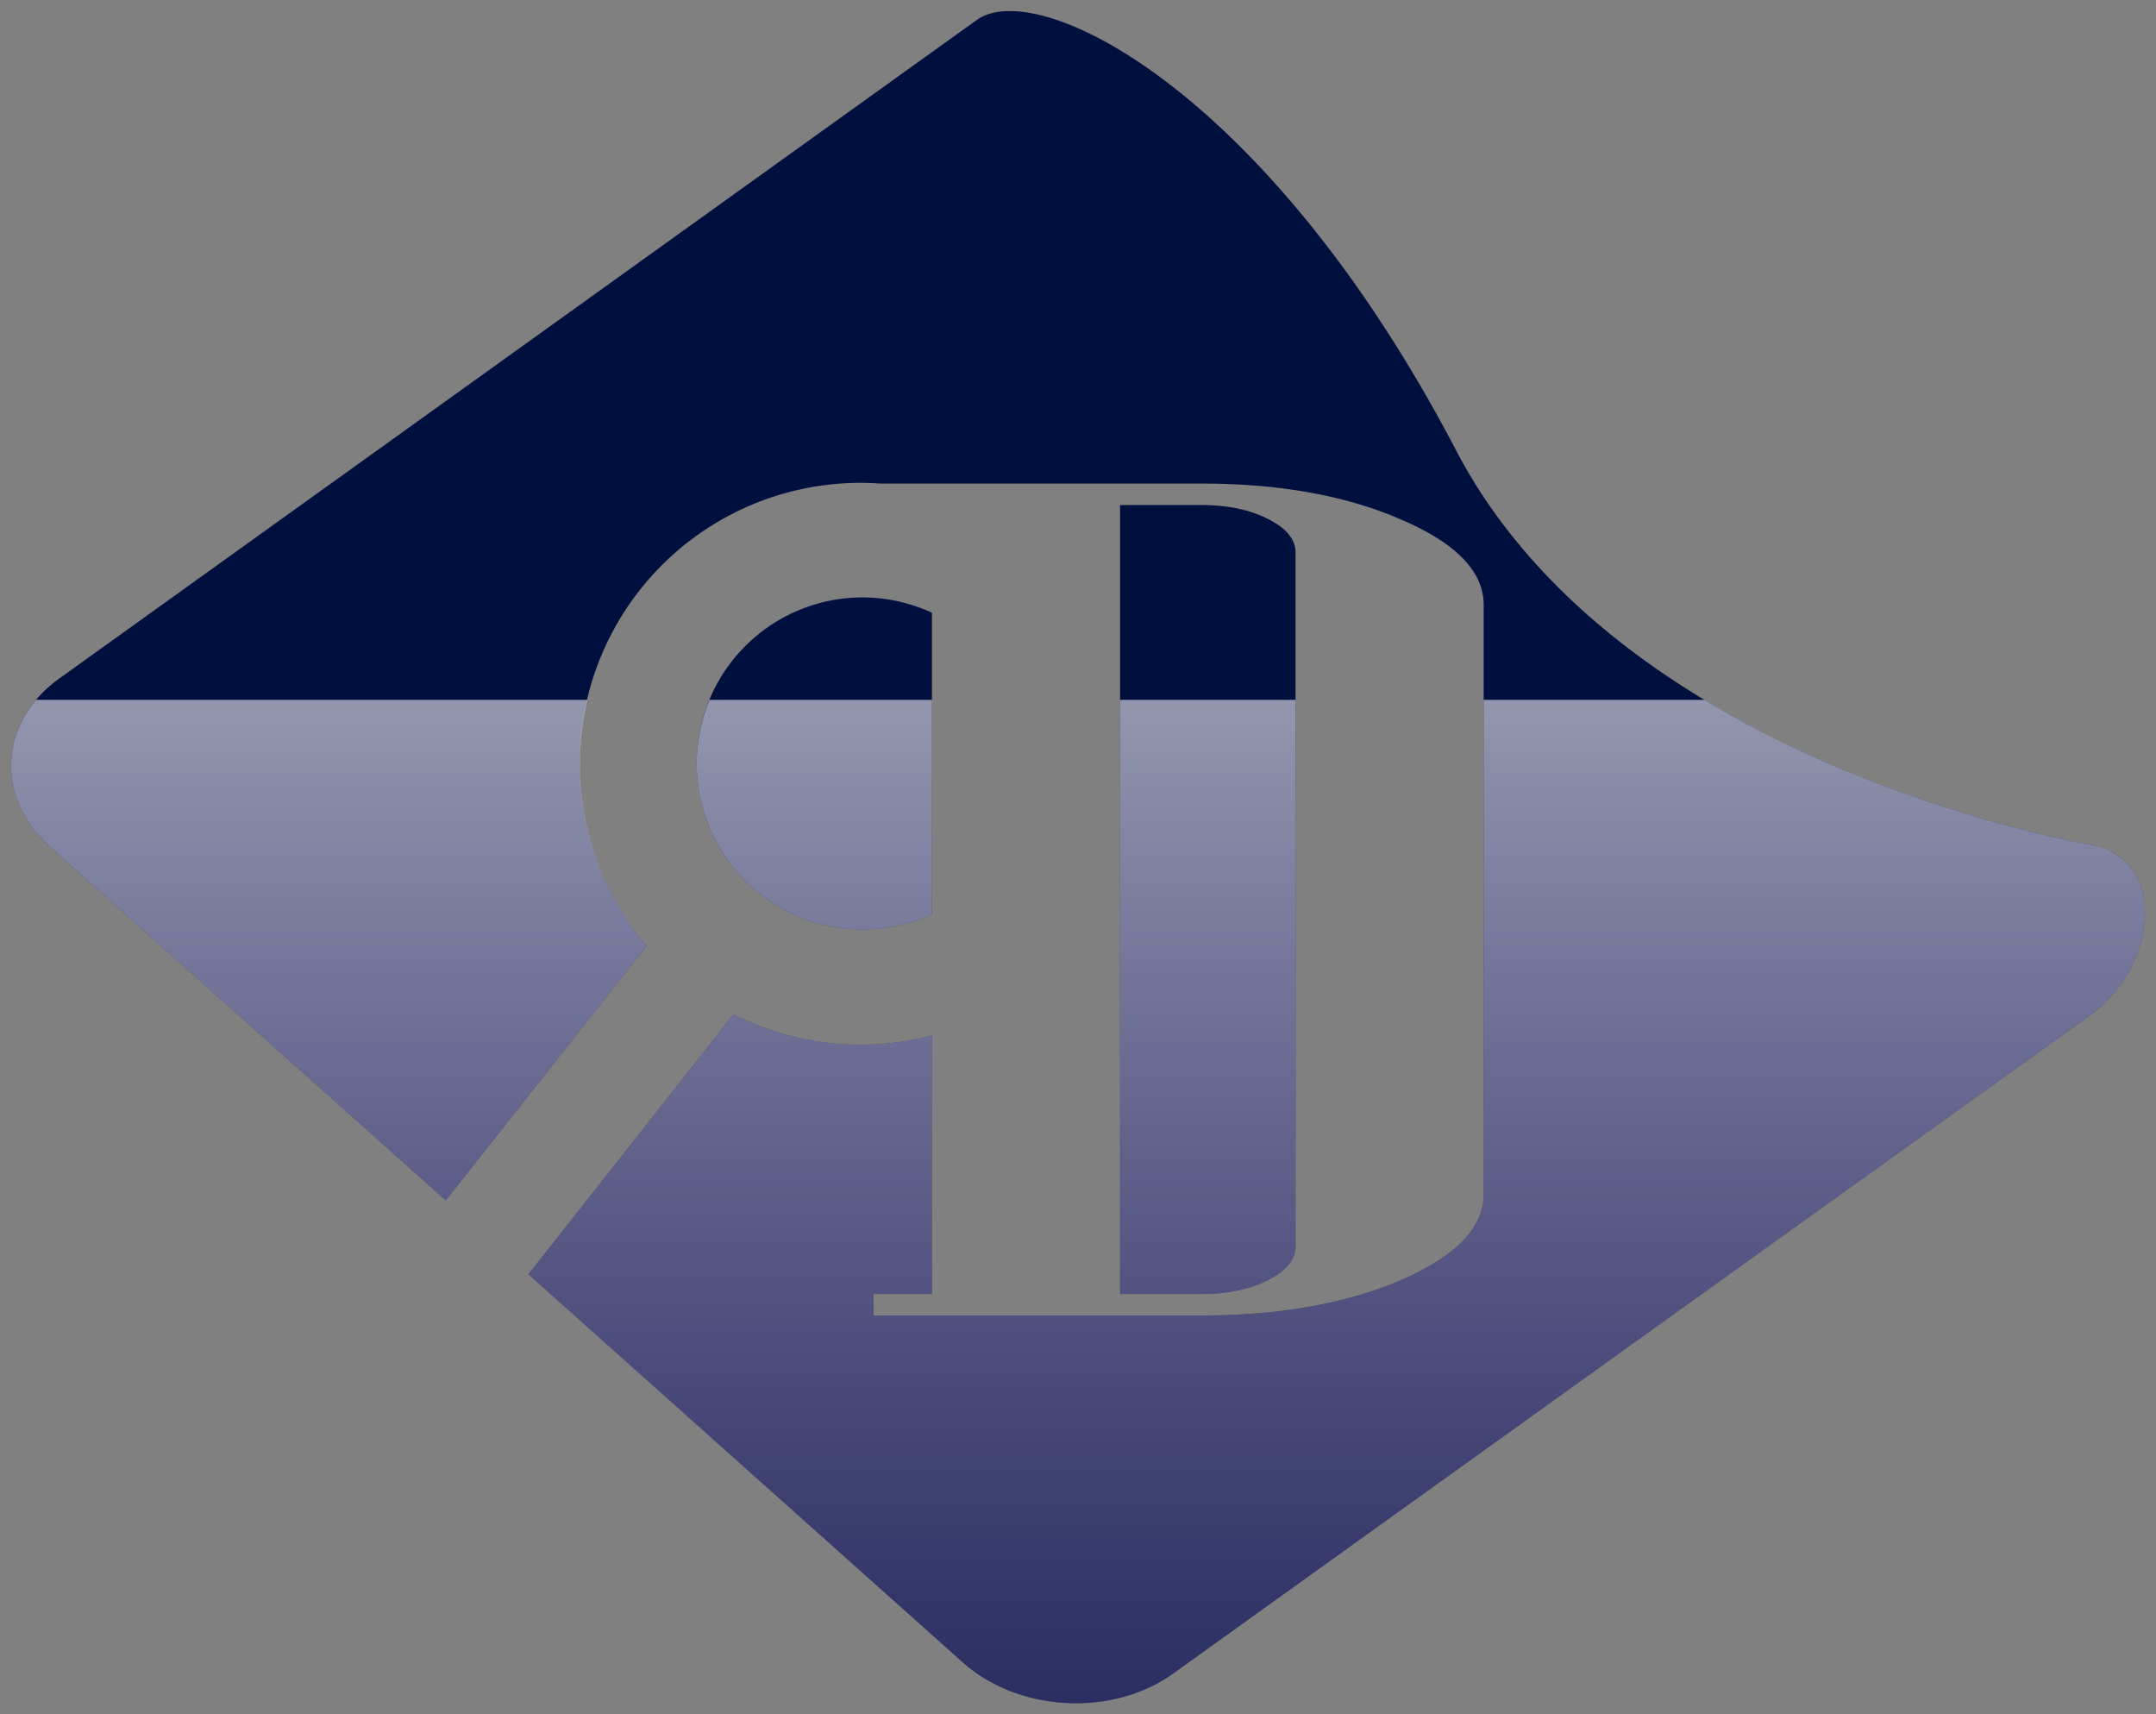<?xml version="1.0" encoding="UTF-8" standalone="no"?>
<!-- Created with Inkscape (http://www.inkscape.org/) -->

<svg
   xmlns:osb="http://www.openswatchbook.org/uri/2009/osb"
   xmlns:dc="http://purl.org/dc/elements/1.1/"
   xmlns:cc="http://creativecommons.org/ns#"
   xmlns:rdf="http://www.w3.org/1999/02/22-rdf-syntax-ns#"
   xmlns:svg="http://www.w3.org/2000/svg"
   xmlns="http://www.w3.org/2000/svg"
   xmlns:xlink="http://www.w3.org/1999/xlink"
   xmlns:sodipodi="http://sodipodi.sourceforge.net/DTD/sodipodi-0.dtd"
   xmlns:inkscape="http://www.inkscape.org/namespaces/inkscape"
   width="389.676"
   height="309.773"
   viewBox="0 0 389.676 309.773"
   id="svg3344"
   version="1.1"
   inkscape:version="0.91 r13725"
   sodipodi:docname="dbgscript4.svg">
  <rect x="0" y="0" width="389.676" height="309.773" fill="#808080" stroke="none"/>
  <defs
     id="defs3346">
    <linearGradient
       inkscape:collect="always"
       id="linearGradient6394">
      <stop
         style="stop-color:#ffffff;stop-opacity:1"
         offset="0"
         id="stop6396" />
      <stop
         style="stop-color:#d894ff;stop-opacity:0"
         offset="1"
         id="stop6398" />
    </linearGradient>
    <linearGradient
       id="linearGradient5708"
       osb:paint="solid">
      <stop
         style="stop-color:#5a0000;stop-opacity:1;"
         offset="0"
         id="stop5710" />
    </linearGradient>
    <linearGradient
       inkscape:collect="always"
       xlink:href="#linearGradient6394"
       id="linearGradient6400"
       x1="-230.315"
       y1="602.844"
       x2="-230.315"
       y2="883.667"
       gradientUnits="userSpaceOnUse"
       gradientTransform="translate(512.147,-73.904)" />
  </defs>
  <sodipodi:namedview
     id="base"
     pagecolor="#ffffff"
     bordercolor="#666666"
     borderopacity="1.0"
     inkscape:pageopacity="0.0"
     inkscape:pageshadow="2"
     inkscape:zoom="0.98994949"
     inkscape:cx="16.399092"
     inkscape:cy="176.01787"
     inkscape:document-units="px"
     inkscape:current-layer="layer1"
     showgrid="false"
     inkscape:window-width="1920"
     inkscape:window-height="1017"
     inkscape:window-x="-4"
     inkscape:window-y="-4"
     inkscape:window-maximized="1"
     units="px"
     fit-margin-top="2"
     fit-margin-left="2"
     fit-margin-right="2"
     fit-margin-bottom="2" />
  <g
     inkscape:label="Layer 1"
     inkscape:groupmode="layer"
     id="layer1"
     transform="translate(-114.357,-417.634)">
    <path
       style="fill:#00103e;fill-opacity:1;fill-rule:evenodd;stroke:none;stroke-width:2.887;stroke-linecap:round;stroke-linejoin:miter;stroke-miterlimit:4;stroke-dasharray:none;stroke-dashoffset:0;stroke-opacity:1"
       d="m 296.384,419.641 c -2.254,0.068 -4.105,0.612 -5.479,1.598 l -165.807,118.982 c -10.988,7.885 -11.715,21.486 -1.629,30.496 l 71.463,63.836 36.279,-45.975 a 50.797,50.797 0 0 1 -1.182,-64.369 50.797,50.797 0 0 1 39.738,-19.328 50.797,50.797 0 0 1 3.727,0.135 l 58.025,0 c 14.097,0 26.121,2.165 36.072,6.498 9.951,4.263 14.926,9.4 14.926,15.41 l 0,106.504 c 0,6.01 -4.975,11.181 -14.926,15.514 -9.951,4.263 -21.975,6.395 -36.072,6.395 l -59.293,0 0,-3.879 10.574,0 0,-46.728 a 50.797,50.797 0 0 1 -35.873,-3.805 l -37.064,46.967 78.492,70.117 c 10.086,9.01 27.051,9.916 38.039,2.031 l 165.809,-118.982 c 10.988,-7.885 14.415,-26.097 1.627,-30.496 0,0 -85.971,-13.534 -116.314,-71.576 -29.821,-57.044 -65.355,-79.823 -81.133,-79.344 z m 20.416,89.252 0,142.564 14.721,0 c 4.699,0 8.706,-0.838 12.023,-2.516 3.317,-1.677 4.977,-3.704 4.977,-6.08 l 0,-125.373 c 0,-2.376 -1.66,-4.401 -4.977,-6.078 -3.317,-1.677 -7.324,-2.518 -12.023,-2.518 l -14.721,0 z m -46.522,16.689 a 30,30 0 0 0 -30,30 30,30 0 0 0 30,30 30,30 0 0 0 12.523,-2.777 l 0,-54.447 a 30,30 0 0 0 -12.523,-2.775 z"
       id="path6382"
       inkscape:connector-curvature="0" />
    <path
       style="color:#000000;clip-rule:nonzero;display:inline;overflow:visible;visibility:visible;opacity:0.611;isolation:auto;mix-blend-mode:normal;color-interpolation:sRGB;color-interpolation-filters:linearRGB;solid-color:#000000;solid-opacity:1;fill:url(#linearGradient6400);fill-opacity:1;fill-rule:evenodd;stroke:none;stroke-width:2.887;stroke-linecap:butt;stroke-linejoin:miter;stroke-miterlimit:4;stroke-dasharray:none;stroke-dashoffset:0;stroke-opacity:1;color-rendering:auto;image-rendering:auto;shape-rendering:auto;text-rendering:auto;enable-background:accumulate"
       d="m 120.88,544.093 c -6.74,7.965 -5.994,18.957 2.59,26.625 l 71.463,63.836 36.279,-45.975 a 50.797,50.797 0 0 1 -10.701,-44.486 l -99.631,0 z m 121.715,0 a 30,30 0 0 0 -2.316,11.49 30,30 0 0 0 30,30 30,30 0 0 0 12.523,-2.777 l 0,-38.713 -40.207,0 z m 74.205,0 0,107.365 14.721,0 c 4.699,0 8.706,-0.838 12.023,-2.516 3.317,-1.677 4.977,-3.704 4.977,-6.08 l 0,-98.77 -31.721,0 z m 65.719,0 0,89.336 c 0,6.01 -4.975,11.181 -14.926,15.514 -9.951,4.263 -21.975,6.395 -36.072,6.395 l -59.293,0 0,-3.879 10.574,0 0,-46.729 a 50.797,50.797 0 0 1 -35.873,-3.805 l -37.064,46.967 78.492,70.117 c 10.086,9.01 27.051,9.916 38.039,2.031 L 492.204,601.057 c 10.988,-7.885 14.415,-26.097 1.627,-30.496 0,0 -37.295,-5.875 -71.428,-26.469 l -39.885,0 z"
       id="rect6384"
       inkscape:connector-curvature="0" />
  </g>
</svg>
